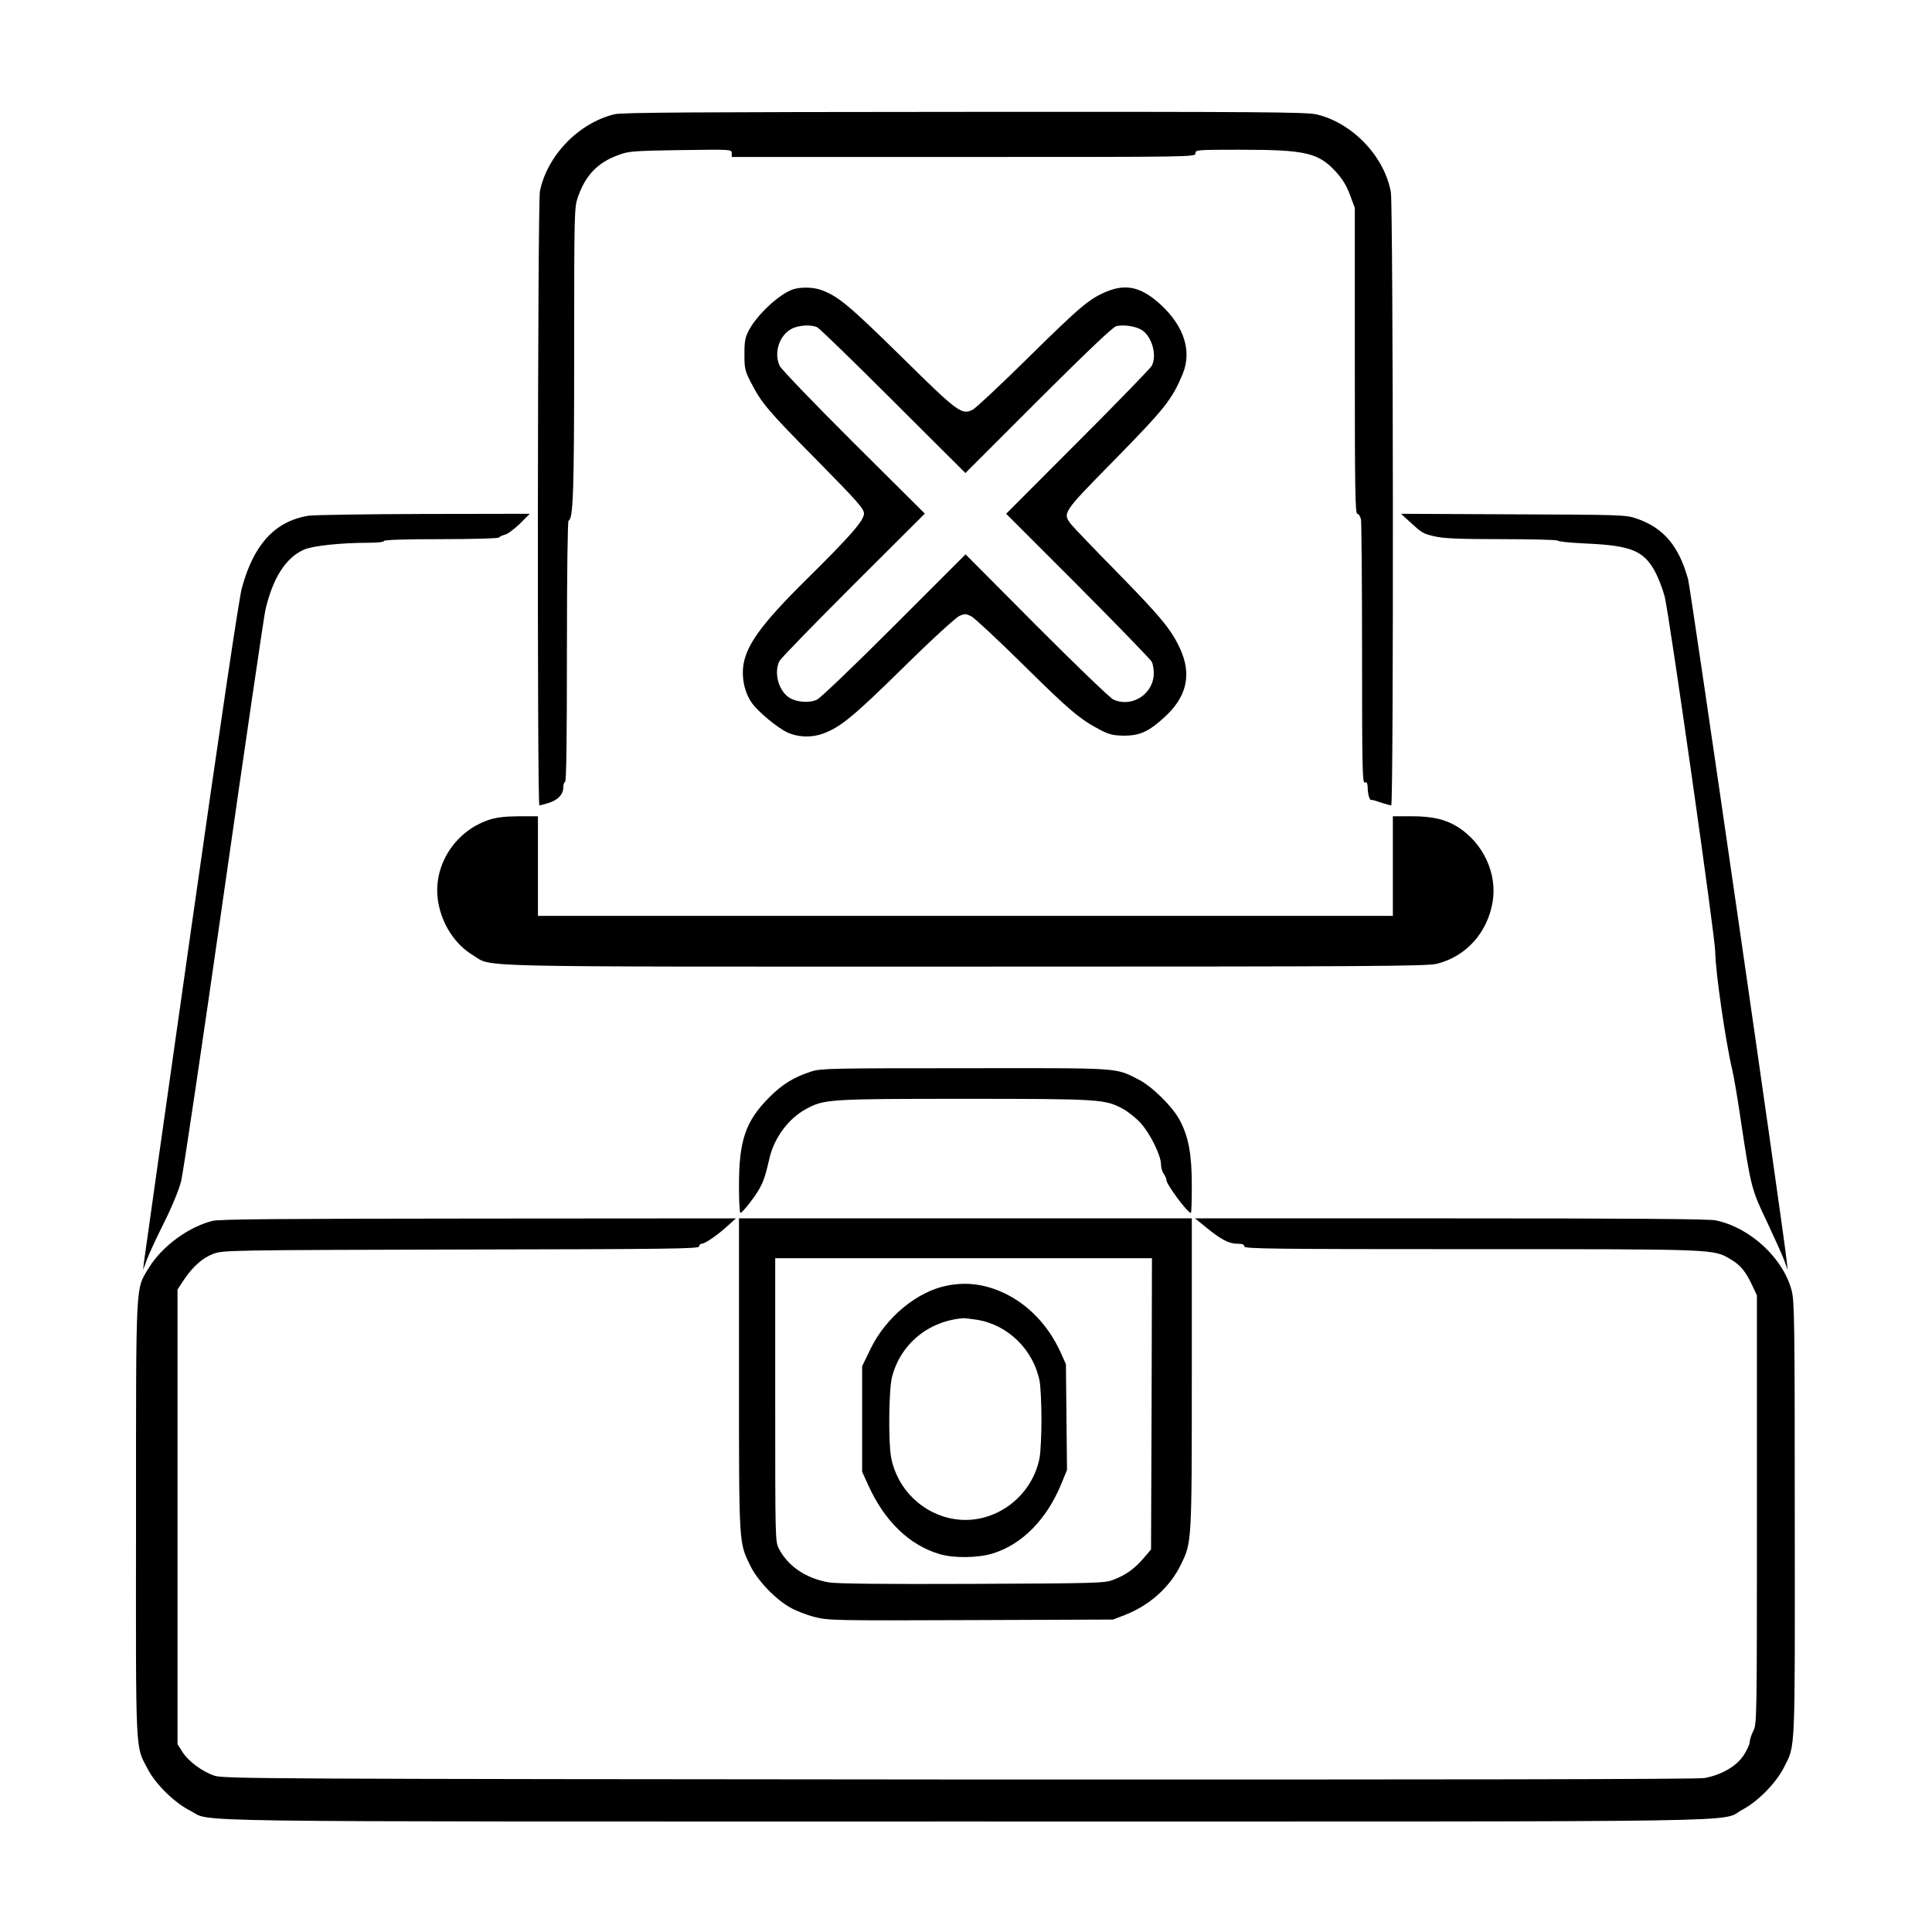 <?xml version="1.0" standalone="no"?>
<!DOCTYPE svg PUBLIC "-//W3C//DTD SVG 20010904//EN"
 "http://www.w3.org/TR/2001/REC-SVG-20010904/DTD/svg10.dtd">
<svg version="1.0" xmlns="http://www.w3.org/2000/svg"
 width="2048pt" height="2048pt" viewBox="0 0 2048 2048"
 preserveAspectRatio="xMidYMid meet">
<g transform="translate(0,2048) scale(0.192,-0.192)"
fill="#000000" stroke="none">
<path d="M3393 10036 c-198 -48 -371 -227 -412 -424 -13 -61 -16 -3392 -3
-3392 4 0 26 6 49 13 53 16 83 47 83 87 0 16 5 30 10 30 7 0 10 246 10 719 0
442 4 721 9 723 26 9 31 163 31 931 0 772 1 799 20 854 43 123 109 192 225
234 55 21 82 23 343 27 281 4 282 4 282 -17 l0 -21 1280 0 c1273 0 1280 0
1280 20 0 19 7 20 243 20 365 0 434 -16 531 -120 38 -42 60 -77 79 -129 l27
-72 0 -845 c0 -709 2 -844 14 -844 7 0 16 -14 20 -31 3 -17 6 -353 6 -745 0
-630 2 -713 15 -708 11 5 15 -2 16 -27 0 -35 11 -72 19 -69 3 1 12 -1 20 -3 8
-3 30 -10 49 -16 19 -6 38 -11 42 -11 14 0 11 3313 -2 3386 -36 198 -212 382
-410 429 -56 13 -301 15 -1944 14 -1481 -1 -1891 -3 -1932 -13z M4375 9068
c-74 -27 -192 -136 -239 -222 -22 -42 -26 -60 -26 -135 0 -80 3 -92 36 -156
59 -115 96 -158 366 -431 226 -230 258 -266 258 -293 0 -38 -76 -125 -315
-361 -259 -256 -343 -374 -353 -495 -5 -70 14 -142 51 -192 36 -49 139 -134
192 -159 59 -28 132 -31 195 -9 98 35 166 90 444 363 160 158 294 280 313 288
29 13 37 12 66 -2 17 -9 149 -132 292 -273 252 -249 309 -297 425 -357 45 -23
68 -28 125 -29 87 0 137 22 223 101 125 113 153 237 87 380 -48 105 -108 177
-355 429 -119 121 -228 235 -243 253 -53 66 -53 65 226 349 291 297 327 342
387 486 51 124 8 262 -121 381 -105 97 -190 118 -299 73 -95 -39 -147 -83
-431 -363 -152 -150 -291 -280 -308 -289 -61 -31 -81 -17 -396 294 -286 281
-348 333 -442 367 -45 16 -116 17 -158 2z m138 -209 c12 -6 201 -189 419 -407
l398 -397 402 402 c273 272 412 404 431 409 44 10 112 -1 145 -24 54 -39 80
-138 51 -195 -6 -12 -189 -201 -407 -419 l-397 -398 397 -397 c218 -219 401
-408 407 -420 6 -12 11 -40 11 -63 0 -115 -121 -193 -224 -145 -18 9 -209 192
-424 408 l-391 393 -393 -393 c-216 -216 -408 -400 -427 -409 -44 -21 -119
-14 -158 14 -57 41 -81 139 -49 200 8 15 192 204 408 420 l394 393 -393 391
c-216 215 -399 406 -408 424 -34 72 -3 169 65 205 39 21 110 25 143 8z M1701
7819 c-184 -31 -301 -159 -366 -400 -16 -61 -114 -718 -280 -1884 -140 -984
-257 -1810 -260 -1835 l-5 -45 20 55 c11 30 54 123 95 205 45 90 83 183 95
230 11 44 117 756 235 1583 118 826 222 1533 230 1570 41 177 112 289 213 334
46 21 204 38 355 38 51 0 87 4 87 10 0 6 111 10 314 10 182 0 317 4 321 9 3 5
18 12 33 16 15 3 52 31 82 60 l55 55 -585 -1 c-322 -1 -609 -5 -639 -10z
M7781 7788 c72 -66 74 -67 141 -83 48 -11 134 -15 371 -15 169 0 307 -4 307
-8 0 -5 69 -12 154 -16 250 -11 320 -39 383 -154 19 -35 43 -98 54 -140 26
-106 279 -1881 279 -1962 0 -101 58 -502 95 -655 8 -33 31 -168 50 -300 51
-337 56 -359 141 -535 40 -86 83 -180 94 -210 l20 -55 -5 45 c-22 203 -530
3712 -545 3769 -51 184 -136 284 -285 335 -58 20 -85 21 -680 23 l-620 3 46
-42z M2696 6139 c-190 -65 -309 -259 -277 -451 21 -125 93 -235 192 -295 114
-68 -92 -63 2719 -63 2269 0 2552 2 2605 16 161 41 278 173 306 342 26 156
-52 323 -191 412 -69 43 -140 60 -257 60 l-103 0 0 -275 0 -275 -2360 0 -2360
0 0 275 0 275 -107 0 c-82 -1 -122 -6 -167 -21z M4480 4751 c-98 -31 -163 -72
-235 -145 -129 -130 -165 -237 -165 -483 0 -84 3 -153 8 -153 11 1 82 91 106
136 22 39 34 76 55 169 26 110 105 217 200 268 100 55 124 57 876 57 751 0
776 -2 876 -56 27 -15 70 -49 95 -76 52 -56 114 -180 114 -230 0 -18 7 -42 15
-52 8 -11 15 -27 15 -35 0 -24 117 -181 135 -181 3 0 5 69 5 153 0 172 -18
268 -67 360 -39 74 -155 188 -228 224 -129 66 -89 63 -959 62 -730 0 -795 -1
-846 -18z M1173 3926 c-133 -33 -281 -142 -353 -262 -72 -120 -69 -51 -69
-1384 -1 -1326 -5 -1248 65 -1381 44 -84 148 -186 234 -229 128 -65 -216 -60
4280 -60 4537 0 4154 -6 4291 66 84 44 186 148 229 234 63 125 60 59 59 1370
0 1096 -2 1200 -17 1261 -47 180 -230 349 -420 388 -37 8 -479 11 -1463 11
l-1411 0 59 -48 c82 -68 128 -92 174 -92 28 0 39 -4 39 -15 0 -13 146 -15
1253 -15 1361 0 1336 1 1432 -56 53 -31 84 -68 119 -144 l26 -55 0 -1183 c0
-1163 0 -1183 -20 -1222 -11 -22 -20 -50 -20 -62 0 -13 -16 -46 -35 -75 -40
-59 -121 -106 -215 -123 -37 -7 -1424 -9 -4115 -8 -3838 3 -4063 4 -4111 21
-67 22 -145 80 -178 133 l-26 41 0 1255 0 1255 32 49 c52 78 107 127 168 149
54 19 88 20 1368 23 1151 2 1312 4 1312 17 0 8 7 15 14 15 19 0 88 48 145 100
l44 40 -1419 -1 c-1109 -1 -1430 -3 -1471 -13z M4080 3078 c0 -950 -1 -924 62
-1055 40 -82 138 -185 220 -231 31 -18 92 -42 136 -53 76 -19 106 -20 863 -17
l784 3 65 25 c138 54 249 154 309 277 61 125 61 114 61 1056 l0 857 -1250 0
-1250 0 0 -862z m2278 -162 l-3 -804 -41 -48 c-48 -57 -99 -94 -169 -120 -47
-18 -94 -19 -775 -22 -501 -2 -746 1 -792 8 -126 21 -226 88 -277 185 -21 39
-21 47 -21 822 l0 783 1040 0 1040 0 -2 -804z M5230 3569 c-166 -32 -339 -175
-424 -350 l-46 -95 0 -291 0 -292 34 -75 c91 -200 228 -331 395 -380 77 -23
213 -21 292 4 161 49 298 188 378 383 l32 78 -3 292 -3 292 -31 69 c-67 145
-175 259 -309 323 -107 50 -206 63 -315 42z m165 -189 c171 -28 312 -167 345
-340 5 -29 10 -124 10 -210 0 -86 -5 -181 -10 -210 -42 -222 -255 -375 -472
-340 -174 28 -315 165 -348 340 -16 85 -13 376 5 445 48 183 202 309 395 324
8 0 42 -4 75 -9z"/>
</g>
</svg>

